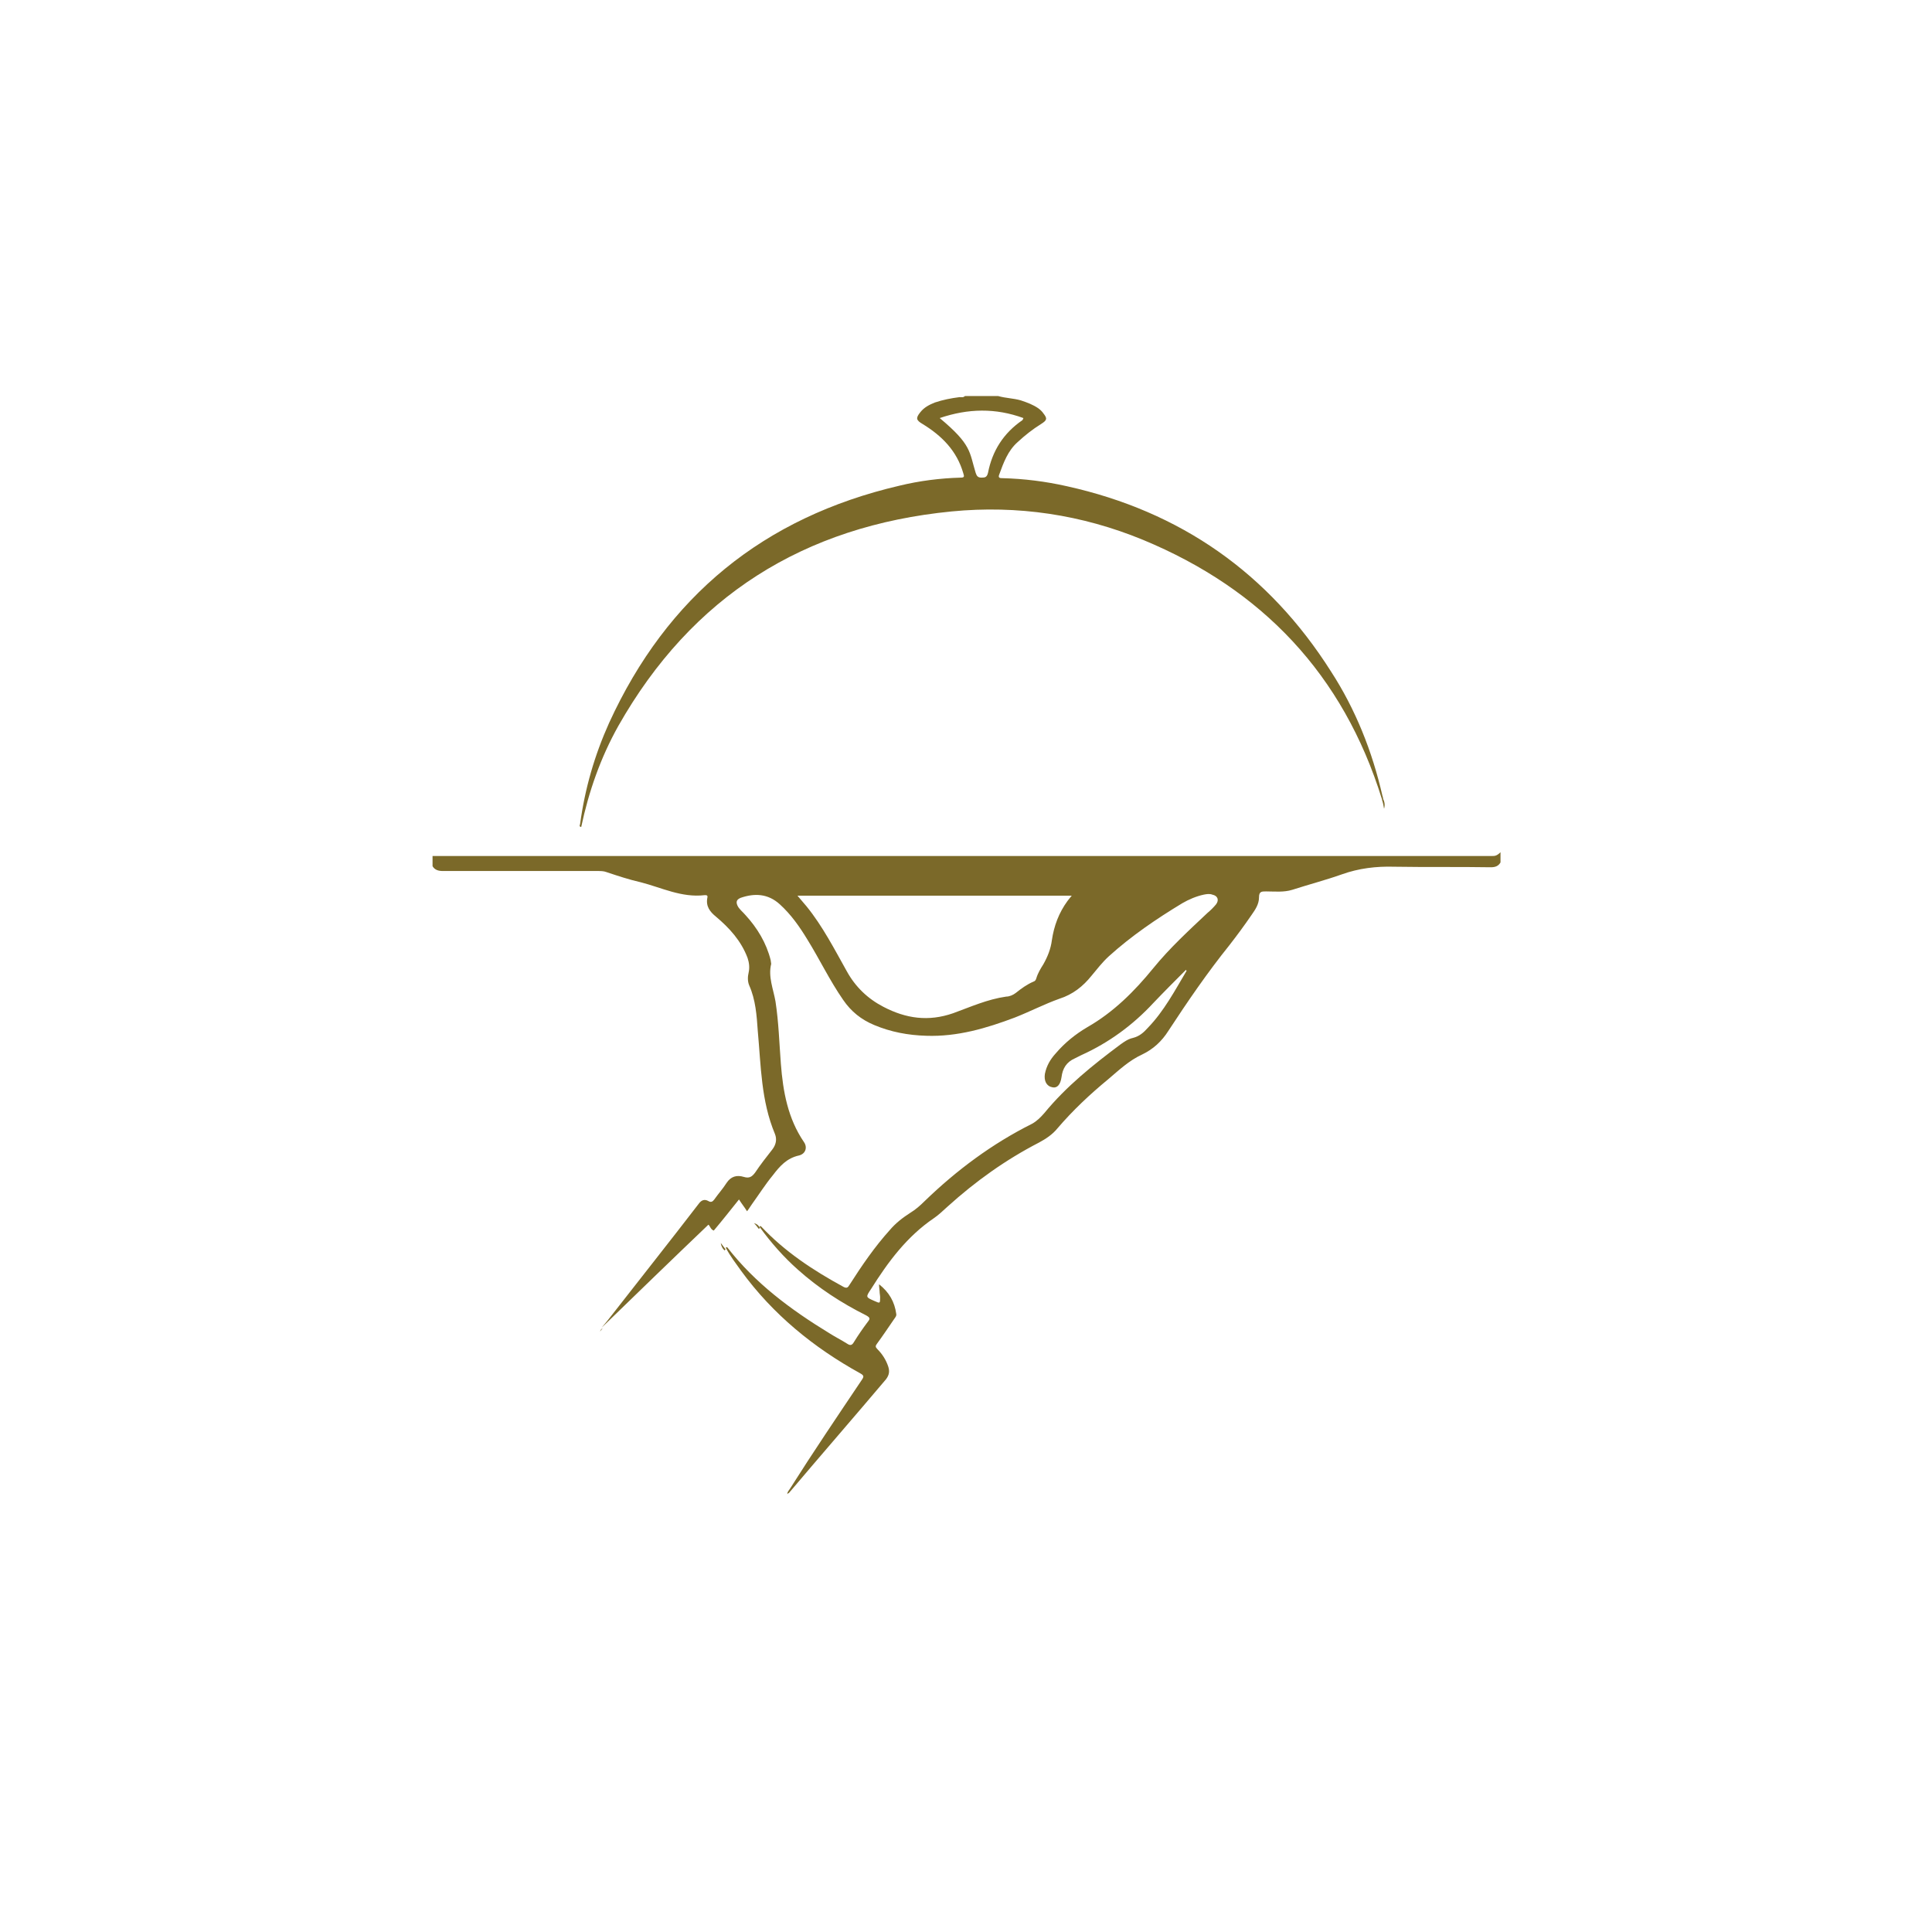 <?xml version="1.0" encoding="utf-8"?>
<!-- Generator: Adobe Illustrator 25.2.3, SVG Export Plug-In . SVG Version: 6.00 Build 0)  -->
<svg version="1.1" id="Layer_1" xmlns="http://www.w3.org/2000/svg" xmlns:xlink="http://www.w3.org/1999/xlink" x="0px" y="0px"
	 viewBox="0 0 36 36" style="enable-background:new 0 0 36 36;" xml:space="preserve">
<style type="text/css">
	.st0{fill:#7B6929;}
</style>
<path class="st0" d="M13.52,23.28c-0.01,0.01-0.01,0.01-0.02,0.02c-0.04-0.04-0.06-0.08-0.07-0.14
	C13.46,23.2,13.49,23.24,13.52,23.28z"/>
<path class="st0" d="M14.16,22.88c-0.01,0.01-0.01,0.01-0.02,0.02c-0.03-0.04-0.06-0.08-0.09-0.11
	C14.11,22.81,14.14,22.84,14.16,22.88z"/>
<path class="st0" d="M-40.21,0.84c0.04,0.08-0.02,0.2,0.08,0.27c-0.09,0.5-0.19,1-0.28,1.49C-40.38,2.01-40.38,1.42-40.21,0.84z"/>
<path class="st0" d="M25.75,14.9c0.01-0.01,0.01-0.01,0.02-0.02c0.03,0.06,0.04,0.12,0.02,0.19C25.78,15.01,25.77,14.95,25.75,14.9z
	"/>
<g>
	<path class="st0" d="M11.18,24.81c0.02-0.02,0.03-0.04,0.05-0.06C11.21,24.76,11.19,24.78,11.18,24.81
		C11.17,24.8,11.17,24.8,11.18,24.81z"/>
	<path class="st0" d="M27.81,15.95c-6.51,0-13.02,0-19.54,0c-0.07,0-0.14,0-0.21,0c0,0.06,0,0.12,0,0.19
		c0.04,0.07,0.11,0.09,0.19,0.09c0.96,0,1.92,0,2.88,0c0.06,0,0.12,0,0.17,0.02c0.21,0.07,0.42,0.14,0.64,0.19
		c0.39,0.1,0.76,0.29,1.19,0.24c0.01,0,0.01,0,0.02,0c0.03,0,0.04,0.02,0.03,0.05c-0.03,0.16,0.05,0.26,0.16,0.35
		c0.25,0.21,0.47,0.45,0.59,0.77c0.03,0.09,0.04,0.18,0.02,0.27c-0.02,0.08-0.02,0.17,0.01,0.24c0.12,0.27,0.14,0.56,0.16,0.85
		c0.06,0.65,0.06,1.3,0.32,1.92c0.04,0.1,0.02,0.2-0.05,0.29c-0.11,0.14-0.22,0.28-0.32,0.43c-0.06,0.08-0.11,0.11-0.21,0.08
		c-0.13-0.04-0.24-0.01-0.32,0.11c-0.07,0.11-0.16,0.21-0.23,0.31c-0.03,0.04-0.06,0.06-0.11,0.03c-0.07-0.04-0.13-0.02-0.18,0.05
		c-0.53,0.69-1.07,1.37-1.6,2.05c-0.07,0.09-0.14,0.18-0.21,0.26c0.66-0.64,1.32-1.28,1.99-1.92c0.03,0.02,0.04,0.09,0.1,0.11
		c0.16-0.19,0.31-0.38,0.47-0.58c0.05,0.08,0.1,0.14,0.15,0.22c0.04-0.05,0.06-0.09,0.09-0.13c0.13-0.18,0.25-0.37,0.39-0.54
		c0.13-0.17,0.26-0.32,0.49-0.37c0.12-0.03,0.16-0.15,0.09-0.25c-0.3-0.44-0.39-0.94-0.43-1.46c-0.03-0.39-0.04-0.77-0.1-1.16
		c-0.04-0.23-0.14-0.46-0.08-0.7c0-0.02-0.01-0.05-0.01-0.07c-0.08-0.32-0.25-0.6-0.47-0.84c-0.05-0.06-0.12-0.11-0.15-0.18
		c-0.03-0.07-0.01-0.11,0.06-0.14c0.26-0.09,0.51-0.08,0.73,0.12c0.21,0.19,0.37,0.42,0.51,0.65c0.23,0.37,0.42,0.77,0.67,1.13
		c0.15,0.22,0.34,0.37,0.58,0.47c0.31,0.13,0.63,0.19,0.97,0.2c0.58,0.02,1.12-0.14,1.65-0.34c0.28-0.11,0.55-0.25,0.83-0.35
		c0.25-0.08,0.44-0.23,0.6-0.43c0.1-0.12,0.2-0.25,0.32-0.36c0.42-0.38,0.89-0.7,1.37-0.99c0.12-0.07,0.26-0.13,0.4-0.16
		c0.05-0.01,0.11-0.02,0.16,0c0.1,0.02,0.13,0.1,0.07,0.18c-0.05,0.06-0.1,0.11-0.16,0.16c-0.35,0.33-0.7,0.65-1.01,1.03
		c-0.35,0.43-0.74,0.82-1.23,1.1c-0.22,0.13-0.42,0.29-0.59,0.49c-0.1,0.11-0.17,0.23-0.2,0.38c-0.02,0.13,0.03,0.23,0.14,0.25
		c0.09,0.02,0.15-0.05,0.17-0.19c0.02-0.16,0.09-0.28,0.25-0.35c0.04-0.02,0.08-0.04,0.12-0.06c0.51-0.23,0.96-0.56,1.34-0.97
		c0.2-0.21,0.4-0.41,0.61-0.62c0,0.01,0.01,0.02,0.01,0.02c-0.22,0.37-0.42,0.75-0.72,1.06c-0.08,0.09-0.16,0.16-0.28,0.19
		c-0.09,0.02-0.16,0.07-0.23,0.12c-0.51,0.38-1.01,0.78-1.42,1.28c-0.07,0.08-0.14,0.15-0.23,0.2c-0.74,0.37-1.4,0.86-2,1.44
		c-0.08,0.08-0.17,0.16-0.27,0.22c-0.14,0.09-0.27,0.19-0.38,0.32c-0.28,0.31-0.52,0.66-0.75,1.02c-0.03,0.05-0.05,0.07-0.11,0.04
		c-0.57-0.31-1.1-0.66-1.54-1.13c-0.02-0.01-0.03,0-0.02,0.02c0.21,0.29,0.45,0.56,0.71,0.79c0.38,0.34,0.81,0.62,1.27,0.85
		c0.07,0.04,0.08,0.06,0.03,0.12c-0.09,0.12-0.18,0.25-0.26,0.38c-0.03,0.05-0.06,0.07-0.12,0.03c-0.11-0.07-0.23-0.13-0.34-0.2
		c-0.72-0.44-1.38-0.93-1.9-1.6c-0.02,0-0.03,0-0.02,0.02c0.08,0.15,0.18,0.28,0.28,0.42c0.59,0.81,1.35,1.43,2.22,1.91
		c0.07,0.04,0.07,0.06,0.03,0.12c-0.45,0.67-0.91,1.35-1.34,2.03c-0.02,0.03-0.05,0.06-0.05,0.1c0.01-0.01,0.02-0.02,0.03-0.02
		c0.6-0.71,1.21-1.41,1.81-2.12c0.06-0.08,0.07-0.15,0.04-0.24c-0.04-0.12-0.11-0.23-0.2-0.32c-0.04-0.04-0.04-0.06-0.01-0.1
		c0.11-0.15,0.21-0.3,0.32-0.46c0.02-0.03,0.05-0.06,0.04-0.1c-0.03-0.22-0.13-0.4-0.32-0.55c0,0.06,0.01,0.1,0.01,0.13
		c0,0.04,0.01,0.08,0.01,0.11c0,0.12,0,0.12-0.11,0.07c-0.16-0.07-0.16-0.07-0.06-0.22c0.32-0.51,0.67-0.98,1.17-1.32
		c0.09-0.06,0.17-0.14,0.26-0.22c0.52-0.47,1.08-0.87,1.7-1.19c0.13-0.07,0.25-0.15,0.34-0.26c0.29-0.34,0.61-0.64,0.95-0.92
		c0.2-0.17,0.39-0.35,0.63-0.46c0.21-0.1,0.37-0.25,0.49-0.44c0.36-0.55,0.73-1.09,1.14-1.6c0.14-0.18,0.28-0.37,0.41-0.56
		c0.07-0.1,0.14-0.2,0.14-0.33c0-0.11,0.05-0.11,0.13-0.11c0.16,0,0.33,0.02,0.49-0.03c0.31-0.1,0.62-0.18,0.93-0.29
		c0.31-0.11,0.63-0.15,0.97-0.14c0.6,0.01,1.2,0,1.8,0.01c0.08,0,0.14-0.02,0.18-0.09c0-0.06,0-0.12,0-0.19
		C27.89,15.95,27.85,15.95,27.81,15.95z M19.89,16.79c-0.16,0.22-0.25,0.46-0.29,0.73c-0.02,0.16-0.08,0.31-0.16,0.45
		c-0.05,0.08-0.1,0.16-0.13,0.26c-0.01,0.03-0.02,0.05-0.05,0.06c-0.12,0.05-0.23,0.13-0.33,0.21c-0.05,0.04-0.12,0.07-0.18,0.07
		c-0.35,0.05-0.66,0.19-0.99,0.31c-0.46,0.16-0.88,0.1-1.3-0.12c-0.29-0.15-0.52-0.37-0.68-0.66c-0.23-0.41-0.45-0.84-0.75-1.21
		c-0.05-0.06-0.11-0.13-0.17-0.2c1.71,0,3.4,0,5.11,0C19.94,16.73,19.91,16.76,19.89,16.79z"/>
</g>
<path class="st0" d="M25.77,14.88c0-0.02,0-0.03-0.01-0.05c-0.19-0.83-0.5-1.61-0.96-2.32c-1.16-1.83-2.8-2.98-4.92-3.45
	c-0.4-0.09-0.8-0.14-1.2-0.15c-0.04,0-0.09,0-0.06-0.07c0.08-0.22,0.16-0.44,0.34-0.6C19.1,8.11,19.24,8,19.4,7.9
	c0.11-0.07,0.12-0.1,0.04-0.2c-0.02-0.03-0.05-0.06-0.09-0.09c-0.1-0.07-0.21-0.11-0.33-0.15c-0.14-0.04-0.28-0.04-0.42-0.08
	c-0.21,0-0.41,0-0.62,0c-0.03,0.03-0.06,0.02-0.1,0.02c-0.16,0.02-0.31,0.05-0.46,0.1c-0.1,0.04-0.2,0.09-0.27,0.18
	c-0.09,0.11-0.08,0.15,0.04,0.22c0.36,0.22,0.64,0.5,0.76,0.92c0.02,0.06,0.02,0.08-0.05,0.08c-0.38,0.01-0.77,0.06-1.14,0.15
	c-2.53,0.59-4.33,2.06-5.41,4.42c-0.27,0.6-0.45,1.22-0.54,1.88c0,0.02-0.03,0.05,0.02,0.06c0.14-0.66,0.36-1.29,0.69-1.88
	c1.37-2.42,3.46-3.73,6.21-4c1.23-0.12,2.43,0.06,3.57,0.53c2.22,0.92,3.73,2.51,4.45,4.83C25.77,14.9,25.78,14.9,25.77,14.88z
	 M18.41,8.81c-0.02,0.08-0.05,0.09-0.12,0.09c-0.07,0-0.09-0.03-0.11-0.09c-0.12-0.39-0.07-0.52-0.67-1.02
	c0.53-0.18,1.04-0.19,1.56,0c-0.01,0.02-0.01,0.03-0.02,0.04C18.7,8.07,18.49,8.4,18.41,8.81z"/>
</svg>
